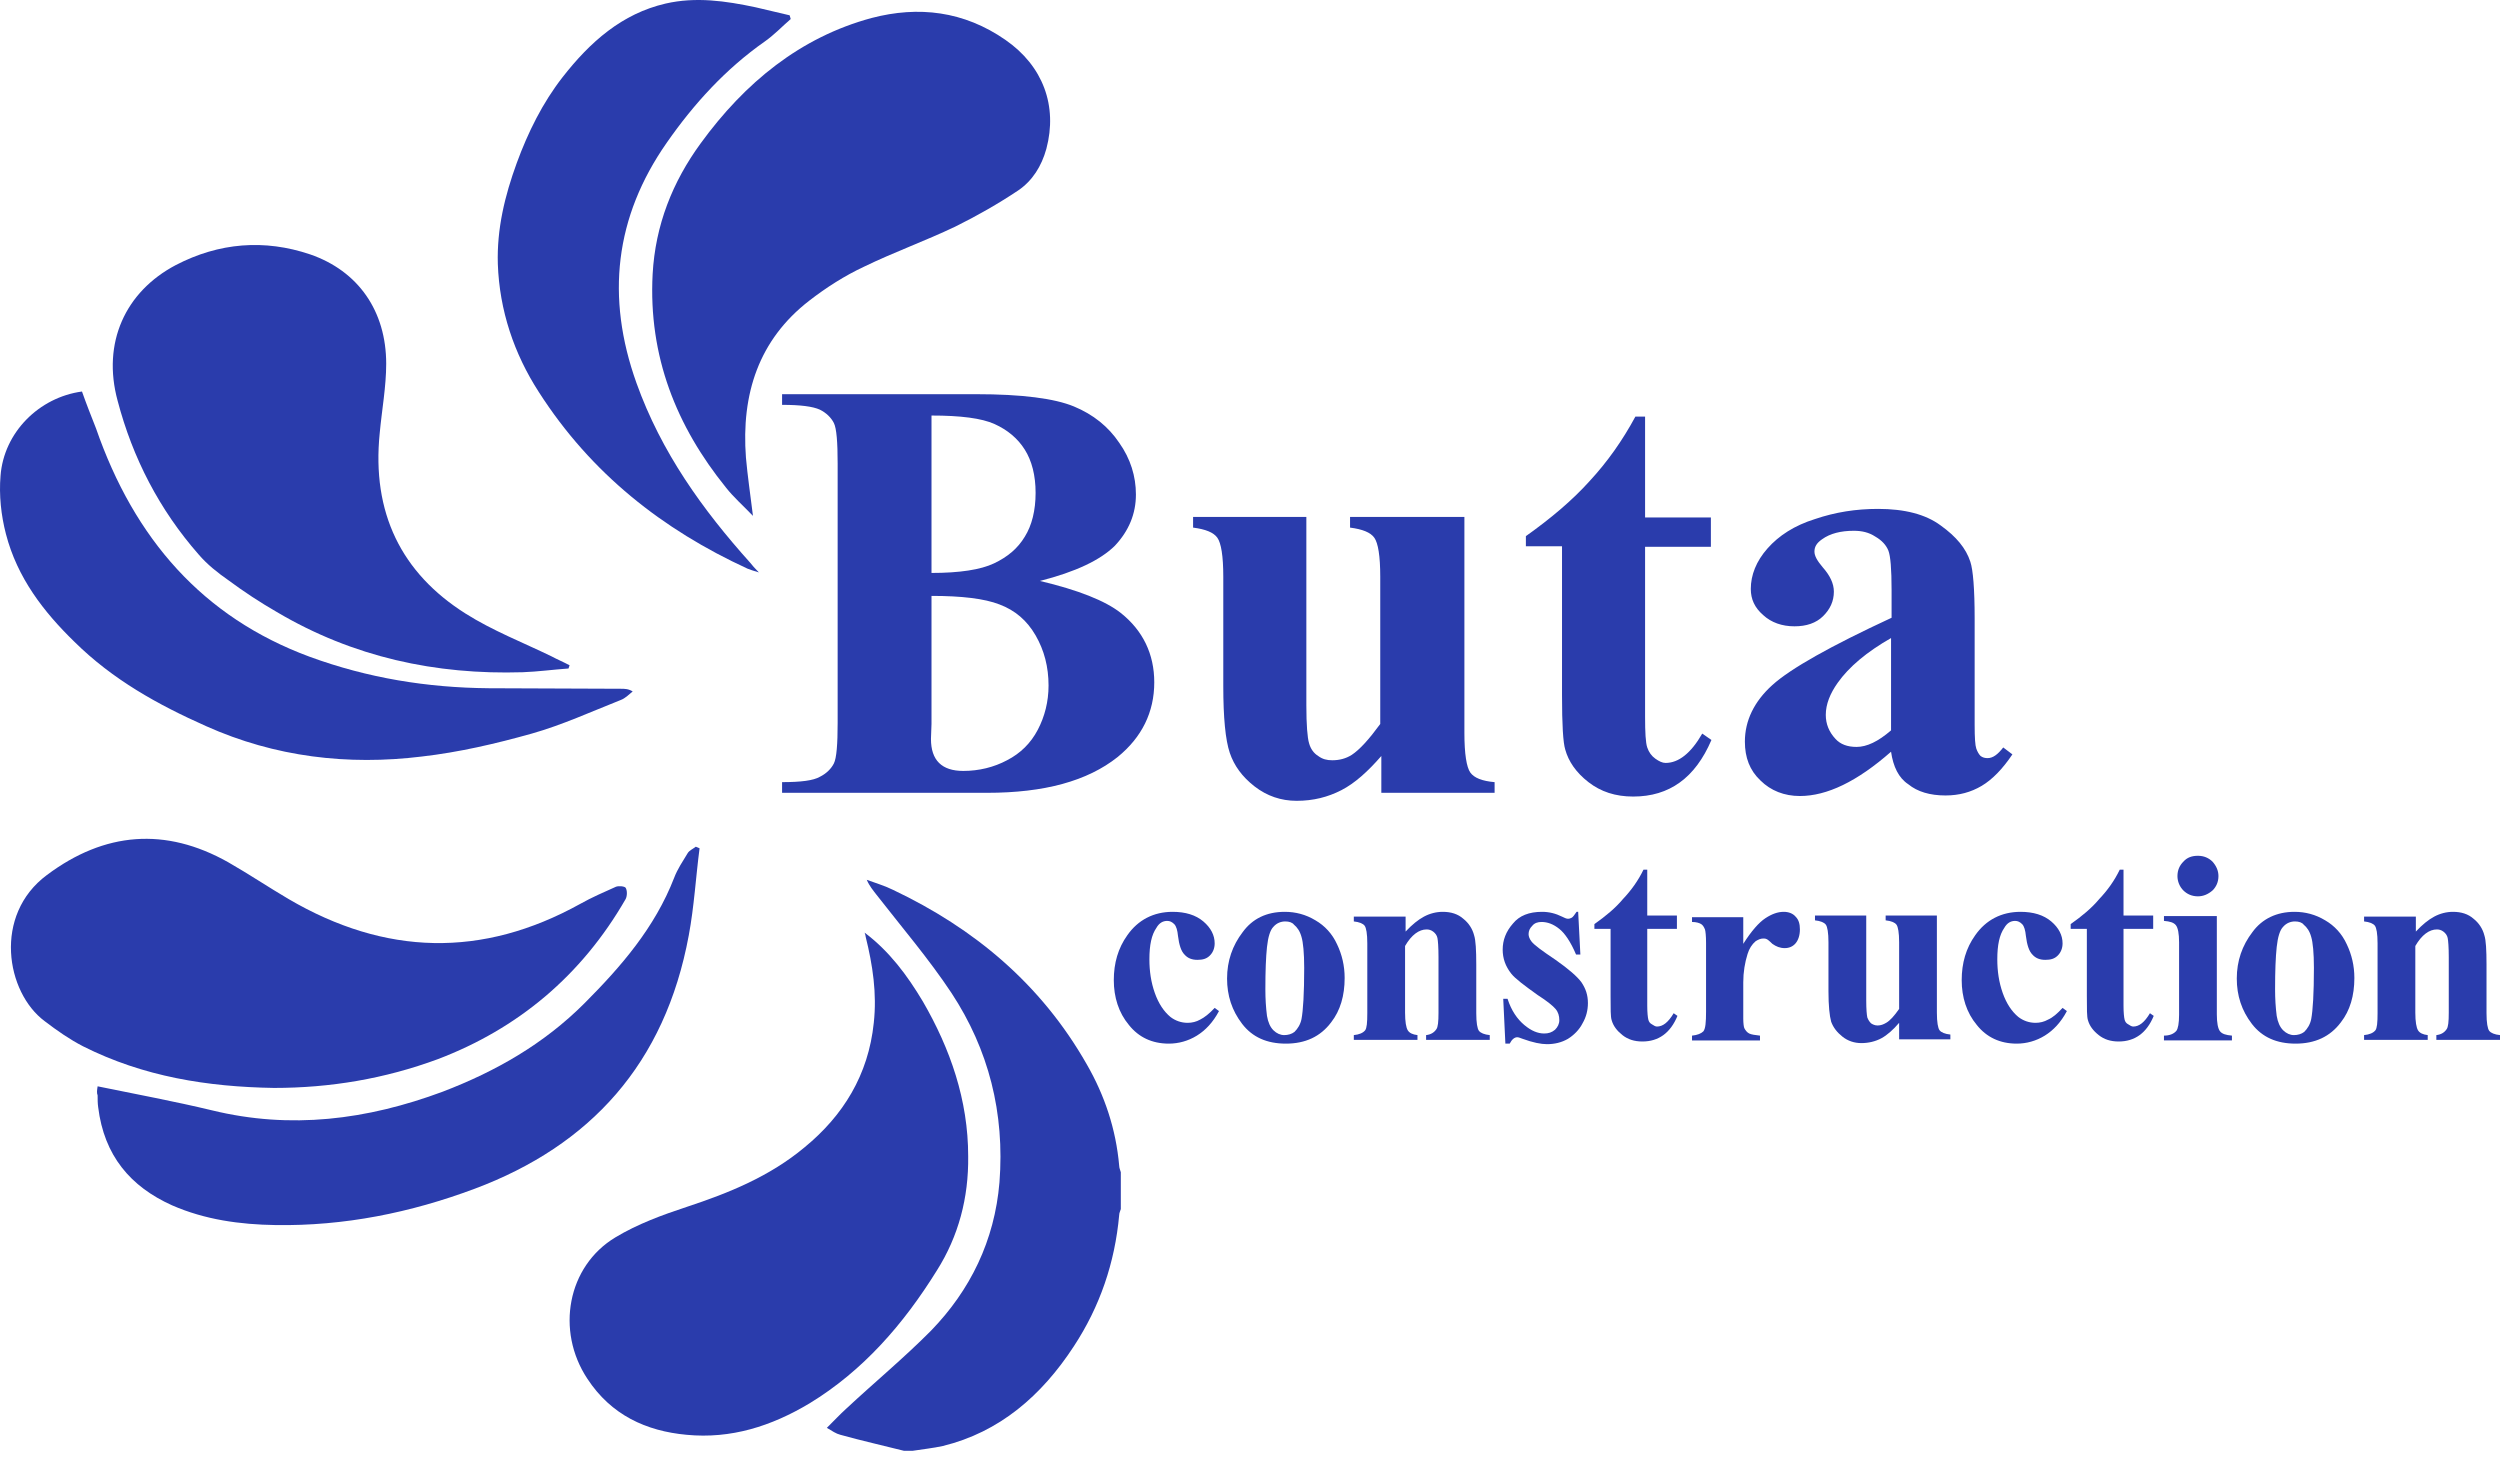 <svg width="150" height="88" viewBox="0 0 150 88" fill="none" xmlns="http://www.w3.org/2000/svg">
<path d="M54.239 87.048C52.977 86.728 51.683 86.44 50.421 86.087C50.162 86.023 49.935 85.863 49.611 85.671C50.032 85.255 50.388 84.871 50.777 84.518C52.459 82.95 54.239 81.477 55.858 79.844C58.22 77.41 59.676 74.433 59.968 70.942C60.291 66.78 59.32 62.97 57.087 59.576C55.728 57.527 54.11 55.638 52.589 53.684C52.395 53.428 52.168 53.172 52.006 52.788C52.524 52.98 53.074 53.14 53.592 53.396C58.447 55.702 62.459 59.032 65.21 63.866C66.278 65.723 66.958 67.741 67.152 69.95C67.152 70.078 67.217 70.206 67.249 70.334V72.543C67.217 72.671 67.152 72.768 67.152 72.896C66.893 75.777 65.987 78.403 64.434 80.772C62.492 83.75 59.968 85.927 56.569 86.76C55.987 86.888 55.372 86.952 54.757 87.048H54.239Z" fill="#2A3CAC"/>
<path d="M51.877 55.958C53.366 57.079 54.434 58.52 55.372 60.089C57.023 62.938 58.091 66.012 58.091 69.374C58.123 71.872 57.508 74.177 56.214 76.226C54.207 79.46 51.78 82.246 48.576 84.199C46.278 85.576 43.851 86.344 41.197 86.088C38.77 85.864 36.667 84.903 35.243 82.726C33.333 79.844 34.045 75.97 36.926 74.241C38.252 73.441 39.741 72.896 41.197 72.416C43.722 71.583 46.181 70.591 48.285 68.83C50.583 66.941 52.104 64.507 52.427 61.369C52.621 59.608 52.362 57.911 51.942 56.214C51.942 56.15 51.91 56.054 51.877 55.958Z" fill="#2A3CAC"/>
<path d="M45.178 30.953C44.563 30.312 44.013 29.832 43.56 29.256C40.583 25.573 38.9 21.379 39.158 16.448C39.32 13.502 40.356 10.909 42.039 8.603C44.693 4.953 48.026 2.232 52.298 1.079C55.113 0.343 57.832 0.663 60.324 2.392C62.589 3.961 63.463 6.362 62.783 8.924C62.492 9.98 61.942 10.845 61.1 11.421C59.903 12.222 58.608 12.958 57.314 13.598C55.502 14.463 53.625 15.135 51.845 16C50.68 16.544 49.579 17.248 48.544 18.049C45.534 20.386 44.466 23.62 44.757 27.462C44.854 28.551 45.016 29.64 45.178 30.953Z" fill="#2A3CAC"/>
<path d="M34.11 40.11C33.204 40.174 32.266 40.302 31.359 40.334C26.149 40.494 21.198 39.437 16.602 36.716C15.599 36.139 14.628 35.499 13.722 34.827C13.075 34.378 12.427 33.866 11.909 33.258C9.579 30.6 7.961 27.494 7.055 24.036C6.117 20.578 7.508 17.504 10.55 15.903C13.139 14.559 15.858 14.335 18.608 15.263C21.489 16.256 23.172 18.657 23.172 21.827C23.172 23.204 22.913 24.581 22.783 25.989C22.298 30.76 24.078 34.378 27.929 36.812C29.547 37.836 31.359 38.541 33.075 39.373C33.431 39.565 33.819 39.725 34.175 39.917C34.143 39.981 34.143 40.046 34.11 40.11Z" fill="#2A3CAC"/>
<path d="M16.439 65.276C12.459 65.212 8.608 64.603 4.983 62.778C4.174 62.362 3.397 61.818 2.685 61.273C0.355 59.544 -0.422 54.902 2.815 52.5C6.277 49.907 9.934 49.619 13.688 51.732C14.918 52.436 16.116 53.237 17.313 53.941C23.106 57.335 28.931 57.495 34.821 54.229C35.501 53.845 36.245 53.525 36.957 53.205C37.119 53.141 37.475 53.173 37.54 53.269C37.637 53.429 37.637 53.749 37.54 53.941C34.886 58.552 31.067 61.722 26.277 63.547C23.074 64.731 19.805 65.276 16.439 65.276Z" fill="#2A3CAC"/>
<path d="M4.919 23.491C5.178 24.228 5.469 24.964 5.76 25.701C8.058 32.328 12.168 37.035 18.576 39.404C22.071 40.685 25.631 41.262 29.32 41.294C31.974 41.294 34.595 41.326 37.249 41.326C37.475 41.326 37.702 41.326 37.961 41.486C37.734 41.678 37.508 41.902 37.249 41.998C35.469 42.703 33.721 43.503 31.909 44.015C29.741 44.624 27.54 45.136 25.307 45.392C20.873 45.936 16.504 45.424 12.362 43.567C9.482 42.286 6.763 40.781 4.466 38.508C2.621 36.715 1.035 34.666 0.356 32.04C0.064 30.92 -0.065 29.703 0.032 28.55C0.226 25.957 2.33 23.843 4.919 23.491Z" fill="#2A3CAC"/>
<path d="M47.443 1.142C46.925 1.59 46.44 2.103 45.89 2.487C43.56 4.12 41.65 6.201 40 8.57C36.893 13.021 36.343 17.824 38.188 22.979C39.676 27.141 42.168 30.599 45.016 33.769C45.145 33.929 45.275 34.089 45.534 34.346C45.21 34.249 45.016 34.185 44.854 34.121C39.773 31.784 35.469 28.422 32.33 23.523C30.841 21.218 29.967 18.624 29.87 15.839C29.806 13.725 30.291 11.74 31.003 9.787C31.683 7.93 32.556 6.169 33.754 4.632C35.404 2.519 37.314 0.822 39.935 0.214C41.747 -0.203 43.527 0.053 45.34 0.438C46.019 0.598 46.699 0.758 47.378 0.918L47.443 1.142Z" fill="#2A3CAC"/>
<path d="M5.857 65.179C8.187 65.659 10.453 66.075 12.718 66.62C17.443 67.772 22.006 67.196 26.569 65.499C29.741 64.282 32.621 62.649 35.081 60.184C37.249 58.007 39.288 55.669 40.453 52.659C40.647 52.147 40.971 51.667 41.262 51.187C41.359 51.026 41.586 50.93 41.748 50.802L41.974 50.898C41.748 52.627 41.65 54.388 41.327 56.117C39.903 63.834 35.404 68.733 28.479 71.326C24.628 72.767 20.647 73.568 16.537 73.504C14.401 73.472 12.297 73.183 10.323 72.319C7.831 71.198 6.246 69.341 5.89 66.427C5.857 66.203 5.857 65.947 5.857 65.723C5.793 65.563 5.825 65.403 5.857 65.179Z" fill="#2A3CAC"/>
<path d="M62.395 34.857C64.692 35.402 66.311 36.042 67.249 36.779C68.576 37.835 69.256 39.244 69.256 40.941C69.256 42.734 68.511 44.239 67.055 45.424C65.243 46.864 62.654 47.569 59.223 47.569H46.925V46.928C48.058 46.928 48.802 46.833 49.191 46.608C49.579 46.416 49.87 46.128 50.032 45.808C50.194 45.488 50.259 44.655 50.259 43.374V27.813C50.259 26.533 50.194 25.7 50.032 25.38C49.87 25.06 49.579 24.771 49.191 24.579C48.77 24.387 48.026 24.291 46.925 24.291V23.651H58.544C61.327 23.651 63.269 23.907 64.434 24.387C65.599 24.868 66.505 25.604 67.152 26.565C67.832 27.525 68.155 28.582 68.155 29.67C68.155 30.823 67.735 31.848 66.893 32.744C66.019 33.609 64.531 34.313 62.395 34.857ZM55.89 35.754V43.438L55.858 44.335C55.858 44.975 56.019 45.456 56.343 45.776C56.667 46.096 57.152 46.256 57.799 46.256C58.738 46.256 59.644 46.032 60.421 45.616C61.23 45.2 61.845 44.591 62.265 43.791C62.686 42.99 62.913 42.094 62.913 41.133C62.913 40.013 62.654 39.02 62.136 38.123C61.618 37.227 60.906 36.618 59.968 36.266C59.061 35.914 57.702 35.754 55.89 35.754ZM55.89 34.377C57.573 34.377 58.835 34.185 59.644 33.801C60.453 33.417 61.068 32.904 61.489 32.2C61.909 31.527 62.136 30.631 62.136 29.574C62.136 28.518 61.909 27.653 61.489 26.981C61.068 26.308 60.453 25.796 59.676 25.444C58.9 25.092 57.637 24.932 55.89 24.932V34.377Z" fill="#2A3CAC"/>
<path d="M87.864 31.047V43.983C87.864 45.232 87.993 46.032 88.219 46.352C88.446 46.673 88.931 46.865 89.676 46.929V47.569H82.88V45.36C82.071 46.288 81.294 46.993 80.485 47.409C79.676 47.825 78.802 48.049 77.799 48.049C76.86 48.049 76.019 47.761 75.275 47.185C74.53 46.608 74.045 45.936 73.786 45.168C73.527 44.399 73.397 43.054 73.397 41.165V34.602C73.397 33.353 73.268 32.584 73.041 32.264C72.815 31.944 72.329 31.752 71.585 31.656V31.015H78.381V42.318C78.381 43.503 78.446 44.271 78.543 44.591C78.64 44.944 78.834 45.2 79.093 45.36C79.352 45.552 79.611 45.616 79.935 45.616C80.355 45.616 80.744 45.52 81.1 45.296C81.585 44.976 82.135 44.367 82.815 43.439V34.602C82.815 33.353 82.686 32.584 82.459 32.264C82.232 31.944 81.747 31.752 81.003 31.656V31.015H87.864V31.047Z" fill="#2A3CAC"/>
<path d="M98.705 24.996V31.047H102.653V32.808H98.705V42.99C98.705 43.951 98.737 44.559 98.834 44.847C98.931 45.135 99.093 45.359 99.32 45.52C99.546 45.68 99.741 45.776 99.935 45.776C100.711 45.776 101.456 45.199 102.135 44.015L102.686 44.399C101.715 46.672 100.161 47.793 97.993 47.793C96.925 47.793 96.051 47.505 95.307 46.928C94.563 46.352 94.109 45.68 93.915 44.975C93.786 44.559 93.721 43.502 93.721 41.709V32.776H91.553V32.168C93.041 31.111 94.336 30.023 95.372 28.87C96.44 27.717 97.346 26.436 98.123 24.996H98.705Z" fill="#2A3CAC"/>
<path d="M113.463 45.103C111.424 46.896 109.612 47.761 107.993 47.761C107.055 47.761 106.246 47.44 105.631 46.832C104.984 46.224 104.693 45.455 104.693 44.495C104.693 43.246 105.243 42.093 106.343 41.101C107.443 40.108 109.838 38.763 113.495 37.066V35.401C113.495 34.153 113.43 33.352 113.301 33.032C113.172 32.712 112.913 32.423 112.524 32.199C112.136 31.943 111.715 31.847 111.23 31.847C110.453 31.847 109.806 32.007 109.32 32.359C108.997 32.584 108.867 32.808 108.867 33.096C108.867 33.352 109.029 33.64 109.353 34.025C109.806 34.537 110.032 35.017 110.032 35.497C110.032 36.074 109.806 36.554 109.385 36.97C108.964 37.386 108.382 37.579 107.67 37.579C106.926 37.579 106.278 37.354 105.793 36.906C105.275 36.458 105.048 35.946 105.048 35.337C105.048 34.505 105.372 33.672 106.052 32.904C106.731 32.135 107.67 31.527 108.9 31.143C110.129 30.727 111.359 30.534 112.686 30.534C114.272 30.534 115.534 30.855 116.44 31.527C117.379 32.199 117.961 32.904 118.22 33.704C118.382 34.185 118.479 35.337 118.479 37.098V43.502C118.479 44.27 118.511 44.719 118.576 44.911C118.641 45.103 118.738 45.263 118.835 45.359C118.964 45.455 119.094 45.487 119.256 45.487C119.579 45.487 119.871 45.263 120.194 44.847L120.744 45.263C120.162 46.128 119.547 46.768 118.9 47.152C118.252 47.536 117.54 47.728 116.731 47.728C115.793 47.728 115.049 47.504 114.498 47.056C113.916 46.672 113.592 45.999 113.463 45.103ZM113.463 43.822V38.283C112.006 39.115 110.938 40.012 110.259 40.972C109.806 41.613 109.547 42.253 109.547 42.894C109.547 43.438 109.741 43.918 110.129 44.334C110.421 44.655 110.841 44.815 111.392 44.815C112.006 44.815 112.686 44.495 113.463 43.822Z" fill="#2A3CAC"/>
<path d="M72.88 60.473L73.139 60.665C72.783 61.338 72.33 61.818 71.812 62.138C71.294 62.458 70.712 62.618 70.129 62.618C69.126 62.618 68.317 62.234 67.734 61.498C67.119 60.761 66.828 59.833 66.828 58.808C66.828 57.783 67.087 56.887 67.637 56.118C68.284 55.19 69.223 54.71 70.356 54.71C71.132 54.71 71.747 54.902 72.2 55.286C72.653 55.67 72.88 56.118 72.88 56.599C72.88 56.887 72.783 57.143 72.589 57.335C72.394 57.527 72.168 57.591 71.844 57.591C71.521 57.591 71.262 57.495 71.068 57.271C70.873 57.079 70.744 56.695 70.679 56.151C70.647 55.83 70.582 55.574 70.453 55.446C70.323 55.318 70.194 55.254 70.032 55.254C69.773 55.254 69.547 55.382 69.385 55.67C69.094 56.087 68.964 56.695 68.964 57.559C68.964 58.264 69.061 58.936 69.288 59.577C69.514 60.217 69.838 60.697 70.226 61.017C70.517 61.242 70.873 61.37 71.262 61.37C71.521 61.37 71.78 61.306 72.006 61.178C72.265 61.049 72.556 60.825 72.88 60.473Z" fill="#2A3CAC"/>
<path d="M77.087 54.71C77.734 54.71 78.349 54.87 78.931 55.222C79.482 55.542 79.935 56.023 80.226 56.663C80.517 57.271 80.679 57.944 80.679 58.68C80.679 59.737 80.42 60.633 79.87 61.338C79.223 62.202 78.317 62.618 77.151 62.618C76.019 62.618 75.145 62.234 74.53 61.434C73.915 60.633 73.624 59.737 73.624 58.712C73.624 57.655 73.948 56.727 74.562 55.926C75.145 55.126 75.987 54.71 77.087 54.71ZM77.119 55.286C76.86 55.286 76.601 55.382 76.407 55.606C76.213 55.798 76.084 56.215 76.019 56.823C75.954 57.431 75.922 58.264 75.922 59.352C75.922 59.929 75.954 60.441 76.019 60.953C76.084 61.338 76.213 61.626 76.407 61.818C76.601 62.01 76.828 62.106 77.055 62.106C77.281 62.106 77.507 62.042 77.669 61.914C77.864 61.722 78.025 61.466 78.09 61.145C78.187 60.633 78.252 59.609 78.252 58.072C78.252 57.175 78.187 56.535 78.09 56.215C77.993 55.862 77.831 55.638 77.637 55.478C77.54 55.35 77.346 55.286 77.119 55.286Z" fill="#2A3CAC"/>
<path d="M84.336 54.934V55.894C84.725 55.478 85.081 55.19 85.436 54.998C85.793 54.806 86.181 54.71 86.569 54.71C87.055 54.71 87.475 54.838 87.799 55.126C88.123 55.382 88.349 55.734 88.446 56.118C88.543 56.407 88.576 57.015 88.576 57.88V60.793C88.576 61.37 88.64 61.722 88.737 61.85C88.835 61.978 89.061 62.074 89.385 62.106V62.394H85.566V62.106C85.857 62.074 86.051 61.946 86.181 61.754C86.278 61.626 86.31 61.306 86.31 60.761V57.431C86.31 56.823 86.278 56.439 86.246 56.279C86.213 56.118 86.116 55.99 85.987 55.894C85.857 55.798 85.728 55.766 85.598 55.766C85.145 55.766 84.692 56.087 84.304 56.759V60.761C84.304 61.306 84.368 61.658 84.466 61.818C84.563 61.978 84.757 62.074 85.048 62.106V62.394H81.229V62.106C81.553 62.074 81.779 61.978 81.909 61.818C82.006 61.69 82.038 61.37 82.038 60.793V56.599C82.038 56.023 81.974 55.67 81.877 55.542C81.779 55.414 81.553 55.318 81.229 55.286V54.998H84.336V54.934Z" fill="#2A3CAC"/>
<path d="M94.692 54.742L94.822 57.271H94.563C94.239 56.503 93.883 55.99 93.559 55.734C93.203 55.446 92.847 55.318 92.491 55.318C92.265 55.318 92.071 55.382 91.941 55.542C91.779 55.702 91.715 55.862 91.715 56.054C91.715 56.183 91.779 56.343 91.876 56.471C92.038 56.695 92.524 57.047 93.333 57.591C94.109 58.136 94.627 58.584 94.886 58.936C95.145 59.32 95.275 59.705 95.275 60.185C95.275 60.601 95.177 61.017 94.951 61.402C94.757 61.786 94.433 62.106 94.077 62.33C93.689 62.554 93.268 62.65 92.815 62.65C92.459 62.65 91.974 62.554 91.359 62.33C91.197 62.266 91.1 62.234 91.035 62.234C90.873 62.234 90.711 62.362 90.582 62.618H90.323L90.194 59.929H90.453C90.679 60.633 91.035 61.145 91.456 61.498C91.876 61.85 92.265 62.01 92.653 62.01C92.912 62.01 93.106 61.946 93.3 61.786C93.462 61.626 93.559 61.434 93.559 61.209C93.559 60.953 93.495 60.729 93.333 60.537C93.171 60.345 92.815 60.057 92.265 59.705C91.456 59.128 90.906 58.712 90.679 58.424C90.323 57.976 90.161 57.495 90.161 56.983C90.161 56.407 90.355 55.894 90.776 55.414C91.165 54.934 91.747 54.71 92.524 54.71C92.944 54.71 93.333 54.806 93.721 54.998C93.851 55.062 93.98 55.126 94.077 55.126C94.174 55.126 94.239 55.094 94.304 55.062C94.368 55.03 94.466 54.902 94.595 54.71H94.692V54.742Z" fill="#2A3CAC"/>
<path d="M98.835 52.212V54.934H100.615V55.734H98.835V60.345C98.835 60.761 98.868 61.049 98.9 61.177C98.932 61.305 98.997 61.401 99.126 61.465C99.224 61.529 99.32 61.593 99.418 61.593C99.774 61.593 100.097 61.337 100.421 60.793L100.647 60.953C100.227 61.978 99.515 62.49 98.544 62.49C98.058 62.49 97.67 62.362 97.346 62.106C97.023 61.85 96.796 61.561 96.699 61.209C96.634 61.017 96.635 60.537 96.635 59.736V55.734H95.664V55.446C96.343 54.966 96.926 54.485 97.379 53.941C97.864 53.429 98.285 52.852 98.609 52.18H98.835V52.212Z" fill="#2A3CAC"/>
<path d="M104.596 54.934V56.631C105.081 55.862 105.534 55.35 105.922 55.094C106.311 54.838 106.667 54.71 107.023 54.71C107.314 54.71 107.573 54.806 107.735 54.998C107.929 55.19 107.994 55.446 107.994 55.766C107.994 56.118 107.897 56.407 107.735 56.599C107.573 56.791 107.346 56.887 107.087 56.887C106.796 56.887 106.57 56.791 106.343 56.631C106.149 56.439 106.02 56.343 105.987 56.343C105.922 56.311 105.858 56.311 105.793 56.311C105.631 56.311 105.502 56.375 105.34 56.471C105.113 56.663 104.952 56.919 104.854 57.239C104.693 57.752 104.596 58.328 104.596 58.936V60.665V61.114C104.596 61.402 104.628 61.626 104.66 61.69C104.725 61.818 104.822 61.946 104.952 62.01C105.081 62.074 105.308 62.106 105.599 62.138V62.426H101.521V62.138C101.845 62.106 102.071 62.01 102.201 61.882C102.33 61.722 102.363 61.338 102.363 60.697V56.567C102.363 56.151 102.33 55.862 102.298 55.766C102.233 55.606 102.168 55.51 102.071 55.446C101.974 55.382 101.78 55.318 101.521 55.318V55.03H104.596V54.934Z" fill="#2A3CAC"/>
<path d="M116.213 54.933V60.761C116.213 61.337 116.278 61.689 116.375 61.817C116.472 61.945 116.699 62.041 117.022 62.073V62.361H113.948V61.369C113.592 61.785 113.236 62.105 112.88 62.297C112.524 62.489 112.103 62.586 111.683 62.586C111.262 62.586 110.873 62.458 110.55 62.201C110.226 61.945 110 61.657 109.87 61.305C109.773 60.953 109.708 60.344 109.708 59.48V56.534C109.708 55.958 109.644 55.605 109.547 55.477C109.45 55.349 109.223 55.253 108.899 55.221V54.933H111.974V60.024C111.974 60.568 112.006 60.889 112.039 61.049C112.103 61.209 112.168 61.305 112.265 61.401C112.362 61.465 112.492 61.529 112.653 61.529C112.848 61.529 113.009 61.465 113.171 61.369C113.398 61.241 113.657 60.953 113.948 60.536V56.534C113.948 55.958 113.883 55.605 113.786 55.477C113.689 55.349 113.462 55.253 113.139 55.221V54.933H116.213Z" fill="#2A3CAC"/>
<path d="M123.754 60.473L124.013 60.665C123.657 61.338 123.204 61.818 122.686 62.138C122.168 62.458 121.586 62.618 121.003 62.618C120 62.618 119.191 62.234 118.608 61.498C117.993 60.761 117.702 59.833 117.702 58.808C117.702 57.783 117.961 56.887 118.511 56.118C119.158 55.19 120.097 54.71 121.23 54.71C122.006 54.71 122.621 54.902 123.074 55.286C123.527 55.67 123.754 56.118 123.754 56.599C123.754 56.887 123.657 57.143 123.463 57.335C123.269 57.527 123.042 57.591 122.718 57.591C122.395 57.591 122.136 57.495 121.942 57.271C121.747 57.079 121.618 56.695 121.553 56.151C121.521 55.83 121.456 55.574 121.327 55.446C121.197 55.318 121.068 55.254 120.906 55.254C120.647 55.254 120.421 55.382 120.259 55.67C119.968 56.087 119.838 56.695 119.838 57.559C119.838 58.264 119.935 58.936 120.162 59.577C120.388 60.217 120.712 60.697 121.1 61.017C121.391 61.242 121.747 61.37 122.136 61.37C122.395 61.37 122.654 61.306 122.88 61.178C123.171 61.049 123.43 60.825 123.754 60.473Z" fill="#2A3CAC"/>
<path d="M127.411 52.212V54.934H129.191V55.734H127.411V60.345C127.411 60.761 127.444 61.049 127.476 61.177C127.509 61.305 127.573 61.401 127.703 61.465C127.8 61.529 127.897 61.593 127.994 61.593C128.35 61.593 128.674 61.337 128.997 60.793L129.224 60.953C128.803 61.978 128.091 62.49 127.12 62.49C126.635 62.49 126.246 62.362 125.923 62.106C125.599 61.85 125.373 61.561 125.276 61.209C125.211 61.017 125.211 60.537 125.211 59.736V55.734H124.24V55.446C124.92 54.966 125.502 54.485 125.955 53.941C126.441 53.429 126.861 52.852 127.185 52.18H127.411V52.212Z" fill="#2A3CAC"/>
<path d="M133.01 54.933V60.856C133.01 61.369 133.075 61.721 133.204 61.881C133.334 62.041 133.56 62.105 133.916 62.137V62.425H129.838V62.137C130.162 62.137 130.421 62.041 130.583 61.849C130.68 61.721 130.745 61.401 130.745 60.889V56.534C130.745 56.022 130.68 55.669 130.55 55.509C130.421 55.349 130.194 55.285 129.838 55.253V54.965H133.01V54.933ZM131.877 51.347C132.233 51.347 132.524 51.475 132.751 51.699C132.978 51.955 133.107 52.243 133.107 52.564C133.107 52.916 132.978 53.204 132.751 53.428C132.492 53.652 132.201 53.78 131.877 53.78C131.521 53.78 131.23 53.652 131.003 53.428C130.777 53.204 130.647 52.884 130.647 52.564C130.647 52.211 130.777 51.923 131.003 51.699C131.23 51.443 131.521 51.347 131.877 51.347Z" fill="#2A3CAC"/>
<path d="M137.67 54.71C138.317 54.71 138.932 54.87 139.515 55.222C140.065 55.542 140.518 56.023 140.809 56.663C141.1 57.271 141.262 57.944 141.262 58.68C141.262 59.737 141.003 60.633 140.453 61.338C139.806 62.202 138.9 62.618 137.735 62.618C136.602 62.618 135.728 62.234 135.113 61.434C134.499 60.633 134.207 59.737 134.207 58.712C134.207 57.655 134.531 56.727 135.146 55.926C135.728 55.126 136.602 54.71 137.67 54.71ZM137.702 55.286C137.444 55.286 137.185 55.382 136.99 55.606C136.796 55.798 136.667 56.215 136.602 56.823C136.537 57.431 136.505 58.264 136.505 59.352C136.505 59.929 136.537 60.441 136.602 60.953C136.667 61.338 136.796 61.626 136.99 61.818C137.185 62.01 137.411 62.106 137.638 62.106C137.864 62.106 138.091 62.042 138.253 61.914C138.447 61.722 138.609 61.466 138.673 61.145C138.77 60.633 138.835 59.609 138.835 58.072C138.835 57.175 138.77 56.535 138.673 56.215C138.576 55.862 138.414 55.638 138.22 55.478C138.123 55.35 137.929 55.286 137.702 55.286Z" fill="#2A3CAC"/>
<path d="M144.951 54.934V55.894C145.34 55.478 145.696 55.19 146.052 54.998C146.408 54.806 146.796 54.71 147.184 54.71C147.67 54.71 148.091 54.838 148.414 55.126C148.738 55.382 148.964 55.734 149.061 56.118C149.159 56.407 149.191 57.015 149.191 57.88V60.793C149.191 61.37 149.256 61.722 149.353 61.85C149.45 61.978 149.676 62.074 150 62.106V62.394H146.181V62.106C146.472 62.074 146.667 61.946 146.796 61.754C146.893 61.626 146.926 61.306 146.926 60.761V57.431C146.926 56.823 146.893 56.439 146.861 56.279C146.828 56.118 146.731 55.99 146.602 55.894C146.472 55.798 146.343 55.766 146.214 55.766C145.76 55.766 145.307 56.087 144.919 56.759V60.761C144.919 61.306 144.984 61.658 145.081 61.818C145.178 61.978 145.372 62.074 145.663 62.106V62.394H141.845V62.106C142.168 62.074 142.395 61.978 142.524 61.818C142.621 61.69 142.654 61.37 142.654 60.793V56.599C142.654 56.023 142.589 55.67 142.492 55.542C142.395 55.414 142.168 55.318 141.845 55.286V54.998H144.951V54.934Z" fill="#2A3CAC"/>
</svg>
